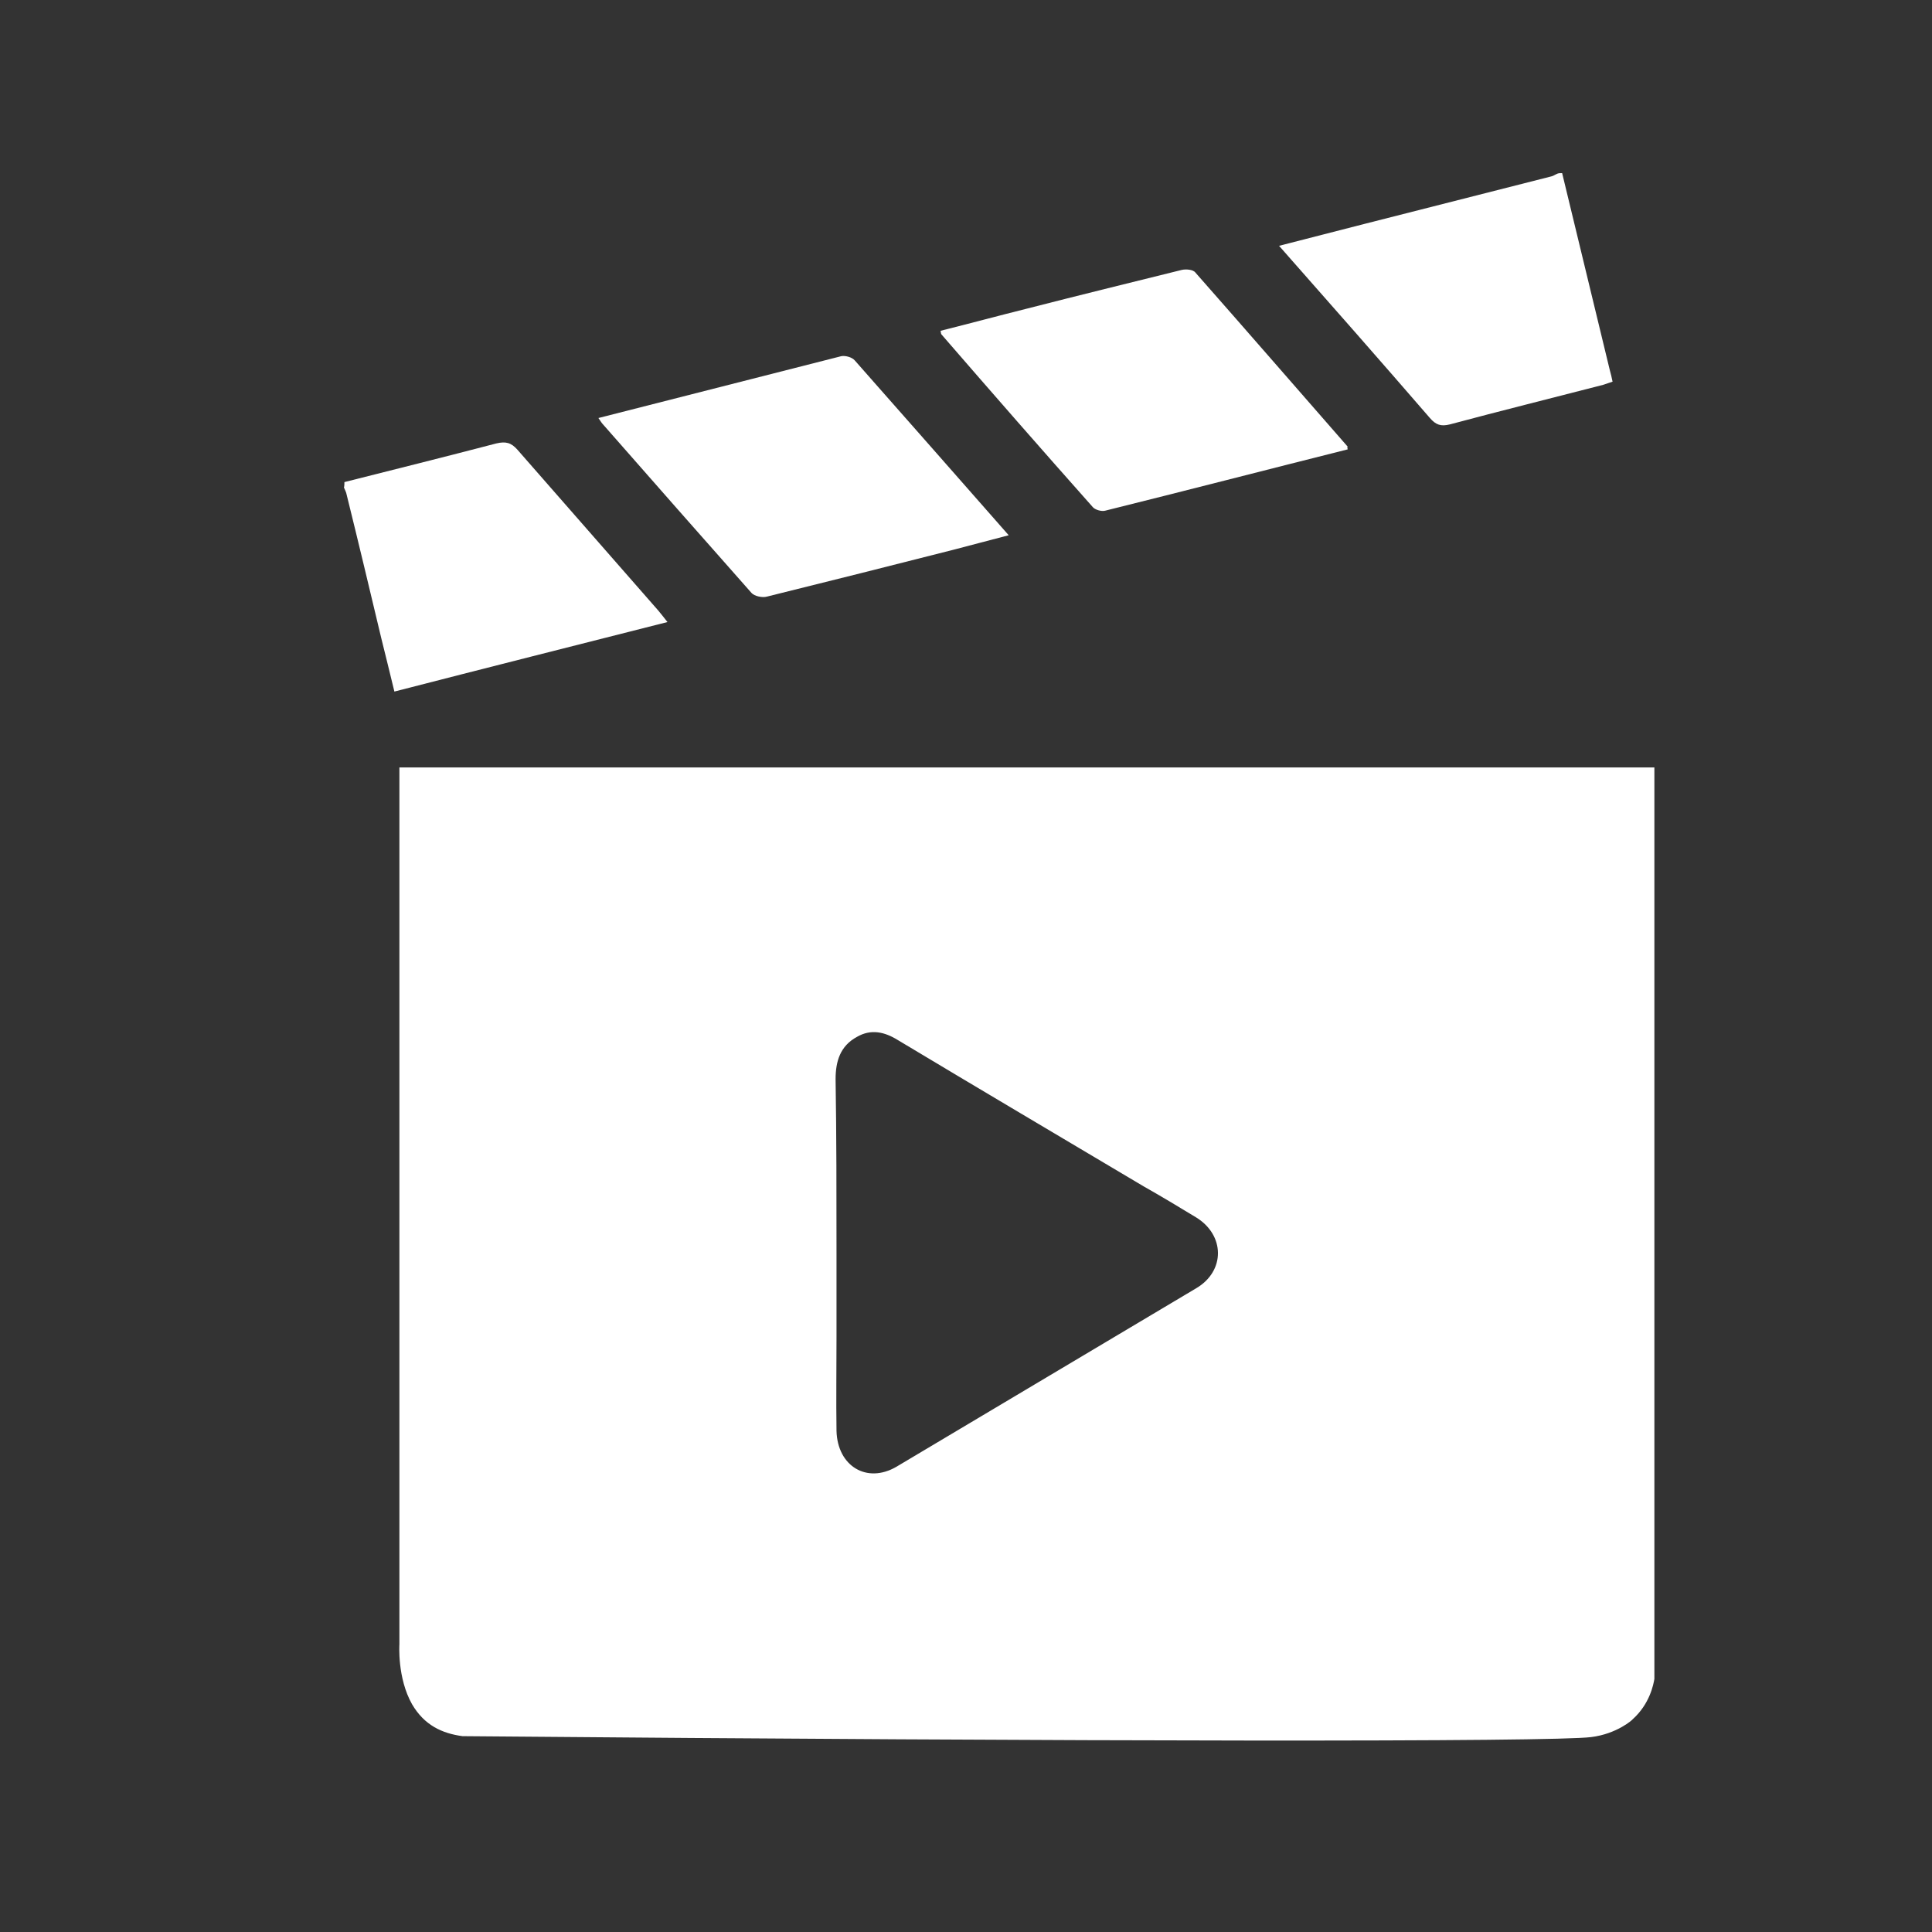 <?xml version="1.0" encoding="utf-8"?>
<!-- Generator: Adobe Illustrator 22.0.0, SVG Export Plug-In . SVG Version: 6.00 Build 0)  -->
<svg version="1.1" id="Layer_1" xmlns="http://www.w3.org/2000/svg" xmlns:xlink="http://www.w3.org/1999/xlink" x="0px" y="0px"
	 viewBox="0 0 425.2 425.2" style="enable-background:new 0 0 425.2 425.2;" xml:space="preserve">
<rect x="0" y="0" width="425.2" height="425.2" fill="#333333" stroke="none"/>
<style type="text/css">
	.st0{fill:#FFFFFF;}
</style>
<g>
	<path class="st0" d="M350.2,382.3c-8.5,1.1-110,1-248.4-0.2c-4.5-0.6-8.4-2.4-11.1-7c-3.3-5.8-2.8-13.2-2.8-13.2s0-126.1,0-189.2
		c0-1.2,0-2.4,0-3.8c1.7,0,2.9,0,4.2,0c89.4,0,178.8,0,268.2,0c1.3,0,2.5,0,3.8,0c0,66.9,0,133.7,0,200.6c-0.2,1.2-1,5.5-4.8,8.9
		C359.4,378.4,355.9,381.6,350.2,382.3z M184.1,275.7c0,6.2,0,12.4,0,18.6c0,6.9-0.1,13.8,0,20.6c0.2,7.8,6.7,11.7,13.2,7.9
		c22-13.1,44-26.2,66-39.3c6.4-3.8,6.3-11.7-0.1-15.6c-3.8-2.3-7.6-4.6-11.5-6.8c-18-10.7-36.1-21.4-54.1-32.2
		c-2.9-1.8-5.9-2.5-9-0.7c-3.7,2-4.7,5.4-4.7,9.3C184.1,250.2,184.1,262.9,184.1,275.7z"/>
	<path class="st0" d="M343.8,38.1c3.5,14.5,7,28.9,10.5,43.4c0.2,0.7,0.4,1.5,0.6,2.5c-0.7,0.2-1.4,0.5-2.1,0.7
		c-11.2,2.9-22.5,5.7-33.7,8.7c-2,0.5-3.1,0.1-4.4-1.4c-10.9-12.6-21.9-25.1-33.2-37.9c6.5-1.7,12.6-3.2,18.7-4.8
		c13.8-3.5,27.5-7,41.3-10.5c0.4-0.1,0.8-0.4,1.3-0.6C343.1,38.1,343.4,38.1,343.8,38.1z"/>
	<path class="st0" d="M75.8,106.1c11.1-2.8,22.3-5.6,33.4-8.5c2.1-0.5,3.3-0.2,4.7,1.4c10.3,11.8,20.7,23.6,31,35.4
		c0.6,0.7,1.2,1.5,2,2.5c-20.1,5.1-39.9,10.1-60.1,15.3c-1-4-1.9-7.9-2.9-11.8c-2.5-10.5-5-21-7.6-31.5c-0.1-0.6-0.4-1.1-0.6-1.6
		C75.8,106.9,75.8,106.5,75.8,106.1z"/>
	<path class="st0" d="M296.6,98.9c-17.9,4.5-35.7,9.1-53.4,13.5c-0.8,0.2-2.2-0.2-2.7-0.8c-11.2-12.6-22.3-25.3-33.3-38
		c-0.1-0.1-0.1-0.3-0.2-0.8c6.4-1.6,12.7-3.3,19.1-4.9c11.3-2.9,22.7-5.7,34-8.5c0.9-0.2,2.5-0.1,3,0.6
		c11.2,12.7,22.3,25.5,33.5,38.3C296.5,98.4,296.5,98.5,296.6,98.9z"/>
	<path class="st0" d="M131.7,92c18.1-4.6,35.7-9.1,53.4-13.6c0.9-0.2,2.4,0.2,3,0.9c11.2,12.7,22.4,25.4,33.9,38.5
		c-4.3,1.1-8.3,2.2-12.2,3.2c-13.7,3.5-27.3,6.9-41,10.3c-1,0.3-2.8-0.1-3.4-0.8c-10.9-12.3-21.8-24.7-32.6-37
		C132.4,93.1,132.2,92.7,131.7,92z"/>
</g>
</svg>
